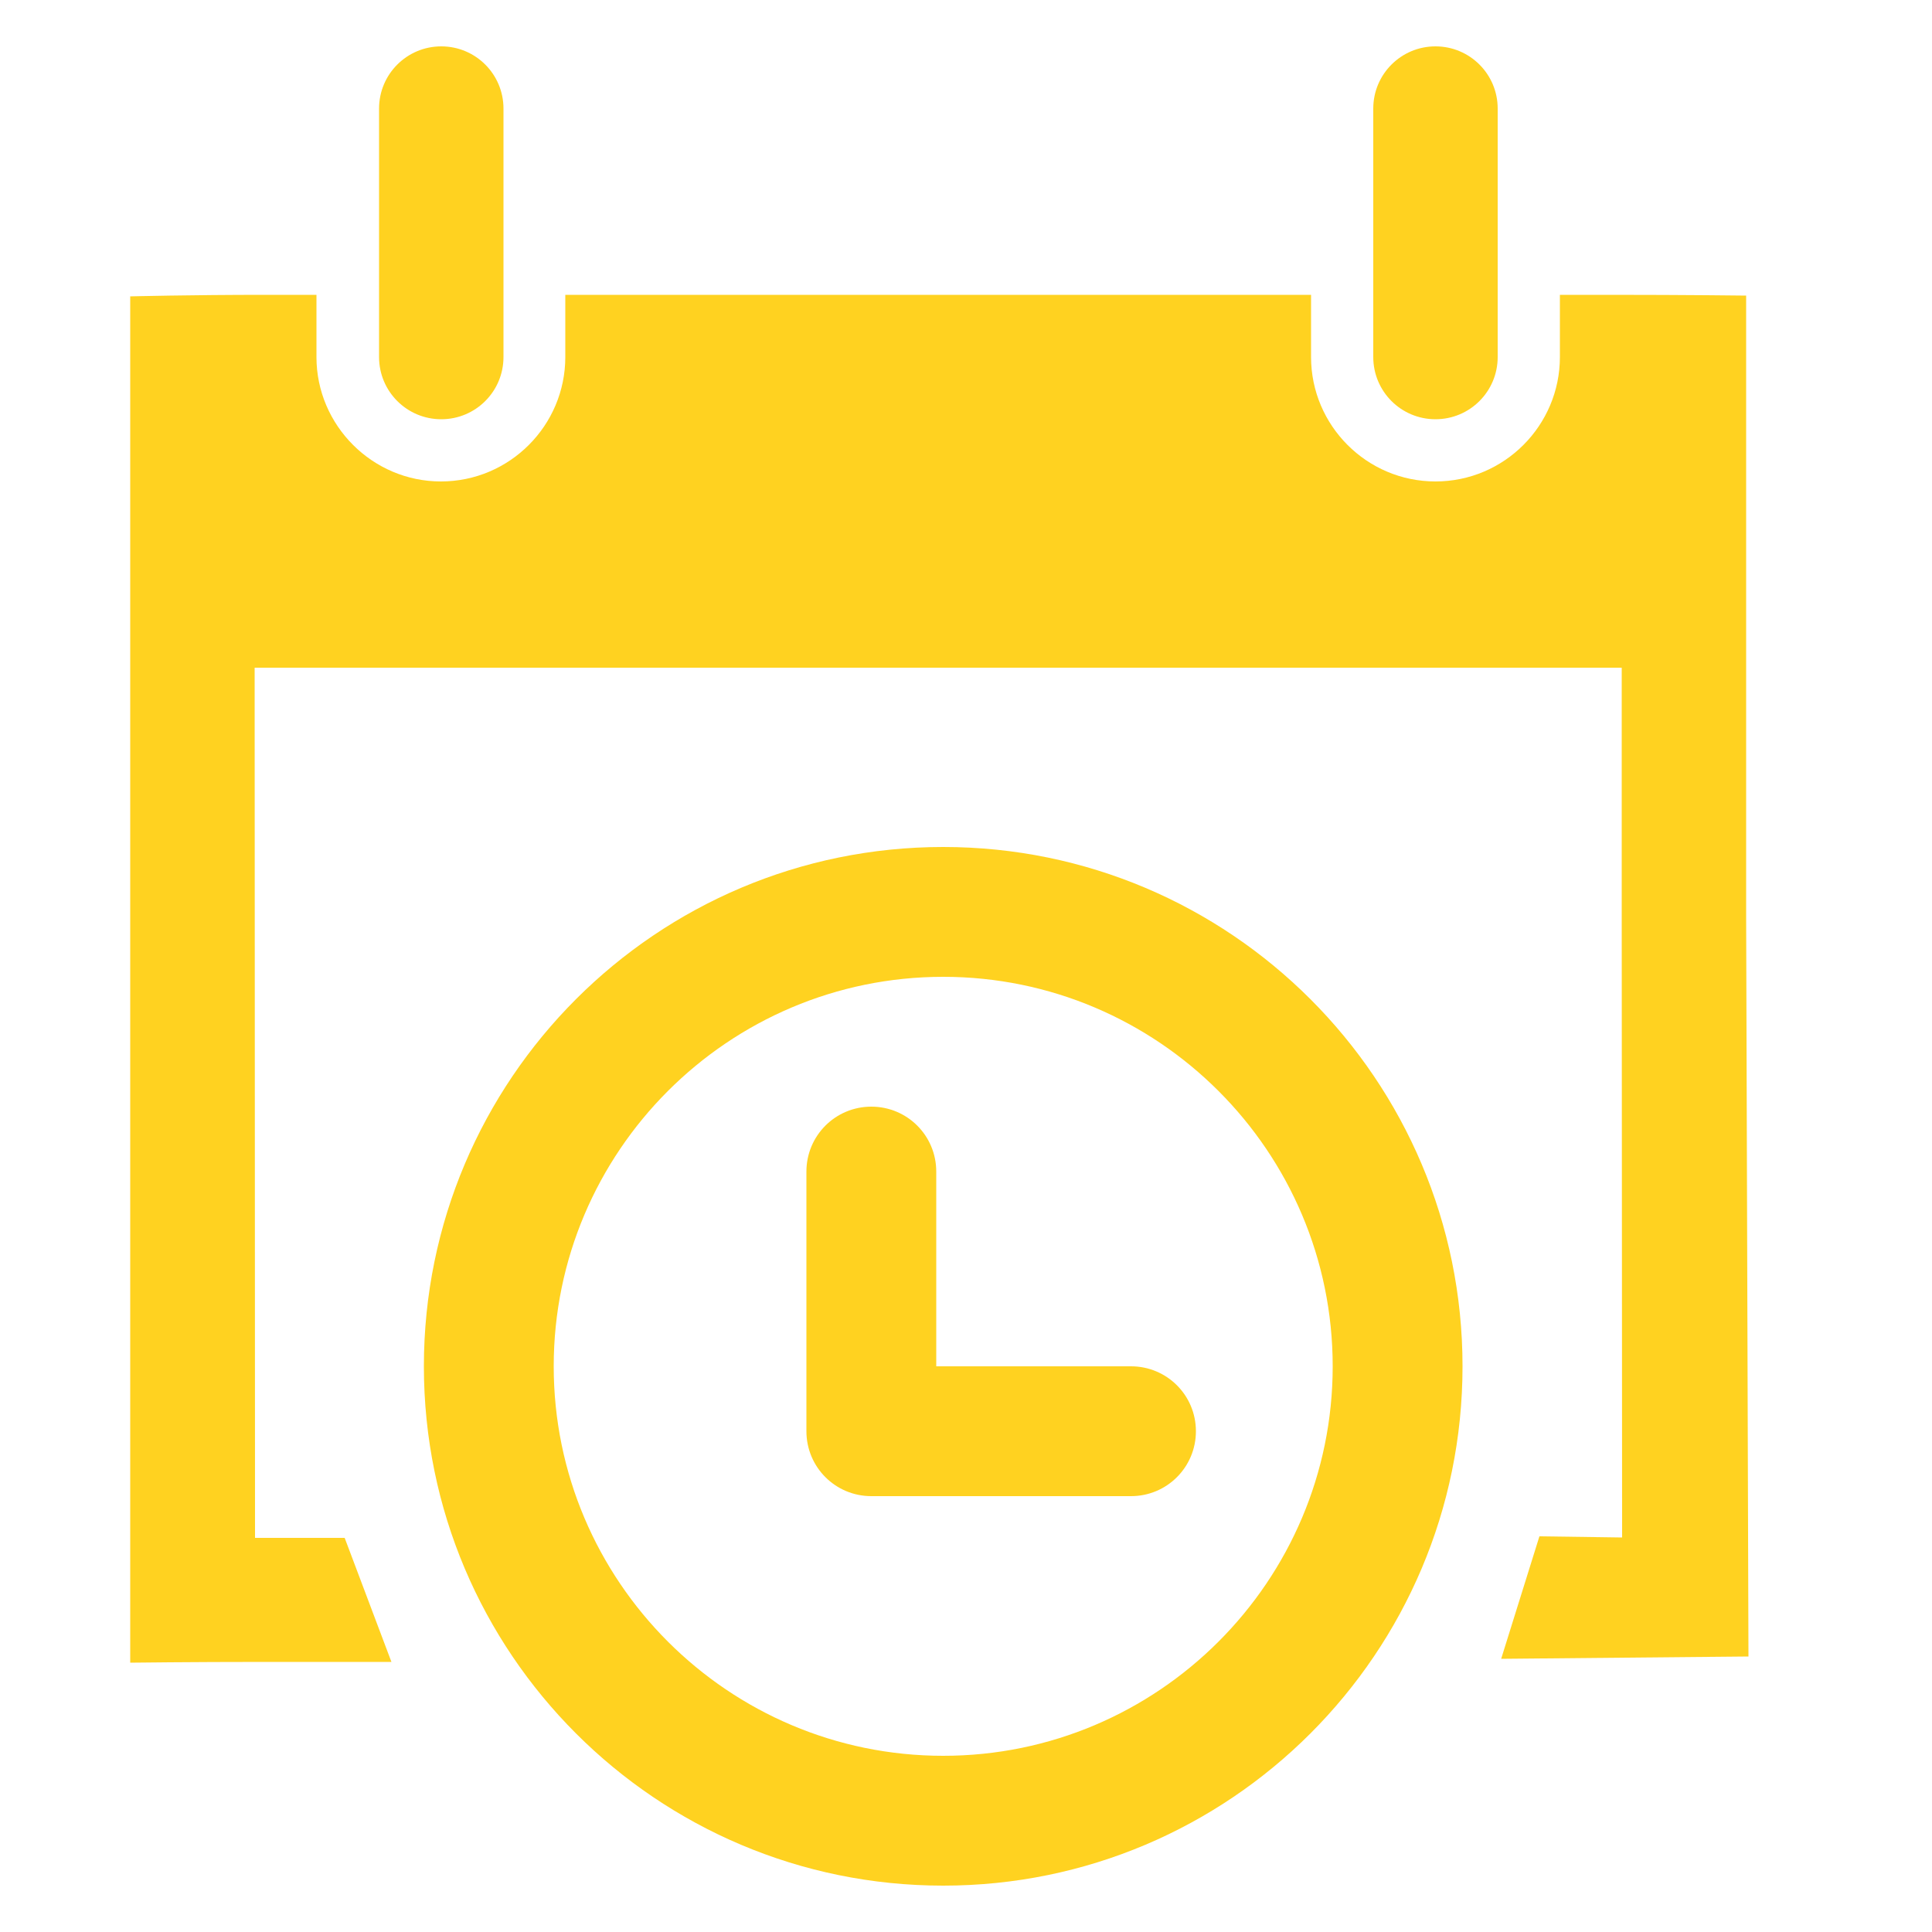 <?xml version="1.0" encoding="utf-8"?>
<!-- Generator: Adobe Illustrator 21.0.2, SVG Export Plug-In . SVG Version: 6.00 Build 0)  -->
<svg version="1.1" id="Layer_1" xmlns="http://www.w3.org/2000/svg" xmlns:xlink="http://www.w3.org/1999/xlink" x="0px" y="0px"
	 viewBox="0 0 500 500" style="enable-background:new 0 0 500 500;" xml:space="preserve">
<style type="text/css">
	.st0{fill:#FFD220;}
</style>
<path class="st0" d="M98.1,92.4V28.1c0-8.9,7.2-16.1,16.1-16.1c8.9,0,16.1,7.2,16.1,16.1v64.3c0,8.9-7.2,16.1-16.1,16.1
	C105.3,108.5,98.1,101.3,98.1,92.4L98.1,92.4z M371.5,108.5c8.9,0,16.1-7.2,16.1-16.1V28.1c0-8.9-7.2-16.1-16.1-16.1
	c-8.9,0-16.1,7.2-16.1,16.1v64.3C355.4,101.3,362.6,108.5,371.5,108.5L371.5,108.5z M89.2,398H66l-0.1-225.2h353.8v64.3l0.1,160.8
	l-21.4-0.3l-9.9,31.7l64-0.6l-0.6-191.7V76.5c0,0-15.6-0.2-34.8-0.2h-13.4v16.1c0,17.7-14.4,32.2-32.2,32.2s-32.2-14.5-32.2-32.2
	V76.3h-193v16.1c0,17.7-14.4,32.2-32.2,32.2c-17.7,0-32.2-14.5-32.2-32.2V76.3H68.6c-19.3,0-34.9,0.4-34.9,0.4v353.6
	c0,0,15.6-0.2,34.9-0.2h32.7L89.2,398z M468,398"/>
<path class="st0" d="M244.1,219.2c-74.2,0-134.4,60.2-134.4,134.4c0,74.2,60.2,134.4,134.4,134.4c74.2,0,134.4-60.2,134.4-134.4
	C378.5,279.4,318.3,219.2,244.1,219.2z M244.1,454.4c-55.6,0-100.8-45.2-100.8-100.8c0-55.6,45.2-100.8,100.8-100.8
	c55.6,0,100.8,45.2,100.8,100.8C344.9,409.2,299.7,454.4,244.1,454.4z"/>
<path class="st0" d="M292.7,353.6h-50.4v-50.4c0-9.3-7.5-16.8-16.8-16.8c-9.3,0-16.8,7.5-16.8,16.8v67.2c0,9.3,7.5,16.8,16.8,16.8
	h67.2c9.3,0,16.8-7.5,16.8-16.8C309.5,361.1,302,353.6,292.7,353.6L292.7,353.6z"/>
</svg>
